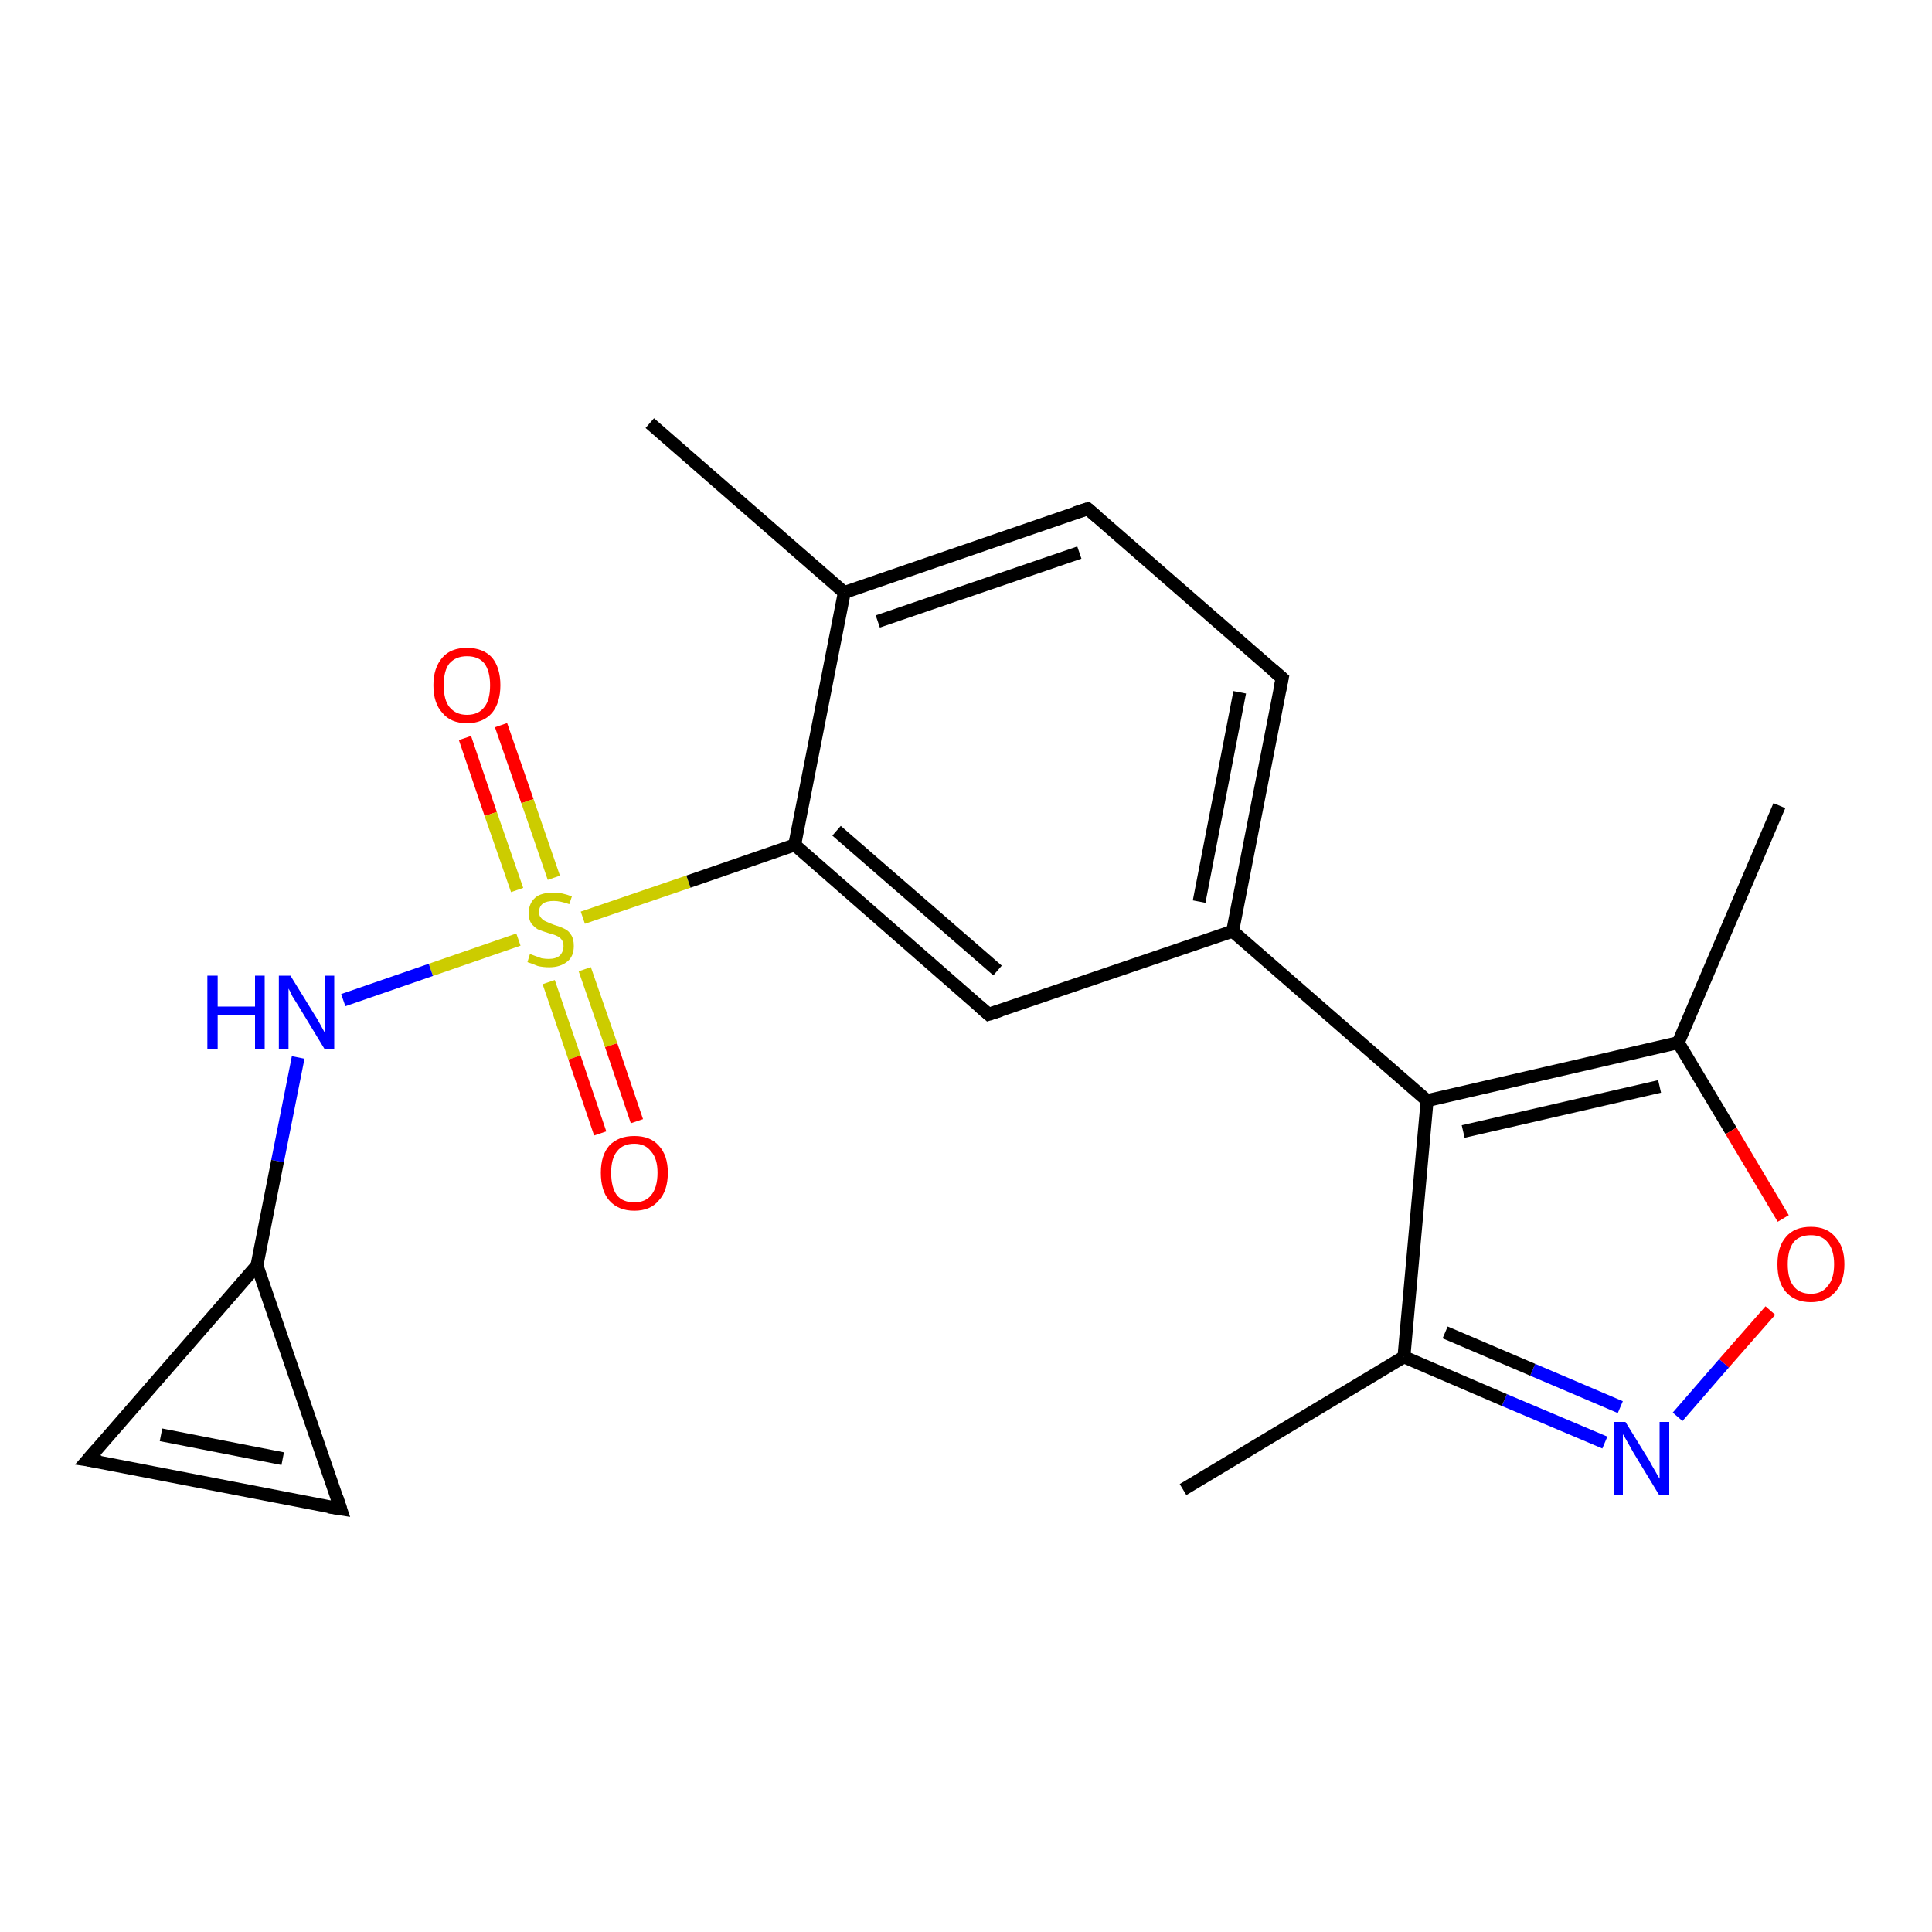 <?xml version='1.0' encoding='iso-8859-1'?>
<svg version='1.1' baseProfile='full'
              xmlns='http://www.w3.org/2000/svg'
                      xmlns:rdkit='http://www.rdkit.org/xml'
                      xmlns:xlink='http://www.w3.org/1999/xlink'
                  xml:space='preserve'
width='300px' height='300px' viewBox='0 0 300 300'>
<!-- END OF HEADER -->
<rect style='opacity:1.0;fill:#FFFFFF;stroke:none' width='300.0' height='300.0' x='0.0' y='0.0'> </rect>
<path class='bond-0 atom-0 atom-1' d='M 77.8,112.6 L 81.9,124.4' style='fill:none;fill-rule:evenodd;stroke:#FF0000;stroke-width:2.0px;stroke-linecap:butt;stroke-linejoin:miter;stroke-opacity:1' />
<path class='bond-0 atom-0 atom-1' d='M 81.9,124.4 L 86.0,136.3' style='fill:none;fill-rule:evenodd;stroke:#CCCC00;stroke-width:2.0px;stroke-linecap:butt;stroke-linejoin:miter;stroke-opacity:1' />
<path class='bond-0 atom-0 atom-1' d='M 72.2,114.6 L 76.2,126.4' style='fill:none;fill-rule:evenodd;stroke:#FF0000;stroke-width:2.0px;stroke-linecap:butt;stroke-linejoin:miter;stroke-opacity:1' />
<path class='bond-0 atom-0 atom-1' d='M 76.2,126.4 L 80.3,138.2' style='fill:none;fill-rule:evenodd;stroke:#CCCC00;stroke-width:2.0px;stroke-linecap:butt;stroke-linejoin:miter;stroke-opacity:1' />
<path class='bond-1 atom-1 atom-2' d='M 85.2,152.5 L 89.2,164.2' style='fill:none;fill-rule:evenodd;stroke:#CCCC00;stroke-width:2.0px;stroke-linecap:butt;stroke-linejoin:miter;stroke-opacity:1' />
<path class='bond-1 atom-1 atom-2' d='M 89.2,164.2 L 93.2,176.0' style='fill:none;fill-rule:evenodd;stroke:#FF0000;stroke-width:2.0px;stroke-linecap:butt;stroke-linejoin:miter;stroke-opacity:1' />
<path class='bond-1 atom-1 atom-2' d='M 90.8,150.5 L 94.9,162.3' style='fill:none;fill-rule:evenodd;stroke:#CCCC00;stroke-width:2.0px;stroke-linecap:butt;stroke-linejoin:miter;stroke-opacity:1' />
<path class='bond-1 atom-1 atom-2' d='M 94.9,162.3 L 98.9,174.1' style='fill:none;fill-rule:evenodd;stroke:#FF0000;stroke-width:2.0px;stroke-linecap:butt;stroke-linejoin:miter;stroke-opacity:1' />
<path class='bond-2 atom-1 atom-3' d='M 90.5,142.5 L 106.9,136.9' style='fill:none;fill-rule:evenodd;stroke:#CCCC00;stroke-width:2.0px;stroke-linecap:butt;stroke-linejoin:miter;stroke-opacity:1' />
<path class='bond-2 atom-1 atom-3' d='M 106.9,136.9 L 123.4,131.2' style='fill:none;fill-rule:evenodd;stroke:#000000;stroke-width:2.0px;stroke-linecap:butt;stroke-linejoin:miter;stroke-opacity:1' />
<path class='bond-3 atom-3 atom-4' d='M 123.4,131.2 L 153.5,157.5' style='fill:none;fill-rule:evenodd;stroke:#000000;stroke-width:2.0px;stroke-linecap:butt;stroke-linejoin:miter;stroke-opacity:1' />
<path class='bond-3 atom-3 atom-4' d='M 129.9,129.0 L 154.9,150.7' style='fill:none;fill-rule:evenodd;stroke:#000000;stroke-width:2.0px;stroke-linecap:butt;stroke-linejoin:miter;stroke-opacity:1' />
<path class='bond-4 atom-4 atom-5' d='M 153.5,157.5 L 191.4,144.6' style='fill:none;fill-rule:evenodd;stroke:#000000;stroke-width:2.0px;stroke-linecap:butt;stroke-linejoin:miter;stroke-opacity:1' />
<path class='bond-5 atom-5 atom-6' d='M 191.4,144.6 L 221.6,170.9' style='fill:none;fill-rule:evenodd;stroke:#000000;stroke-width:2.0px;stroke-linecap:butt;stroke-linejoin:miter;stroke-opacity:1' />
<path class='bond-6 atom-6 atom-7' d='M 221.6,170.9 L 260.6,161.9' style='fill:none;fill-rule:evenodd;stroke:#000000;stroke-width:2.0px;stroke-linecap:butt;stroke-linejoin:miter;stroke-opacity:1' />
<path class='bond-6 atom-6 atom-7' d='M 227.2,175.7 L 257.7,168.7' style='fill:none;fill-rule:evenodd;stroke:#000000;stroke-width:2.0px;stroke-linecap:butt;stroke-linejoin:miter;stroke-opacity:1' />
<path class='bond-7 atom-7 atom-8' d='M 260.6,161.9 L 268.8,175.6' style='fill:none;fill-rule:evenodd;stroke:#000000;stroke-width:2.0px;stroke-linecap:butt;stroke-linejoin:miter;stroke-opacity:1' />
<path class='bond-7 atom-7 atom-8' d='M 268.8,175.6 L 276.9,189.2' style='fill:none;fill-rule:evenodd;stroke:#FF0000;stroke-width:2.0px;stroke-linecap:butt;stroke-linejoin:miter;stroke-opacity:1' />
<path class='bond-8 atom-8 atom-9' d='M 274.9,203.5 L 267.7,211.7' style='fill:none;fill-rule:evenodd;stroke:#FF0000;stroke-width:2.0px;stroke-linecap:butt;stroke-linejoin:miter;stroke-opacity:1' />
<path class='bond-8 atom-8 atom-9' d='M 267.7,211.7 L 260.5,220.0' style='fill:none;fill-rule:evenodd;stroke:#0000FF;stroke-width:2.0px;stroke-linecap:butt;stroke-linejoin:miter;stroke-opacity:1' />
<path class='bond-9 atom-9 atom-10' d='M 249.2,224.0 L 233.6,217.4' style='fill:none;fill-rule:evenodd;stroke:#0000FF;stroke-width:2.0px;stroke-linecap:butt;stroke-linejoin:miter;stroke-opacity:1' />
<path class='bond-9 atom-9 atom-10' d='M 233.6,217.4 L 218.0,210.7' style='fill:none;fill-rule:evenodd;stroke:#000000;stroke-width:2.0px;stroke-linecap:butt;stroke-linejoin:miter;stroke-opacity:1' />
<path class='bond-9 atom-9 atom-10' d='M 251.6,218.5 L 238.0,212.7' style='fill:none;fill-rule:evenodd;stroke:#0000FF;stroke-width:2.0px;stroke-linecap:butt;stroke-linejoin:miter;stroke-opacity:1' />
<path class='bond-9 atom-9 atom-10' d='M 238.0,212.7 L 224.4,206.9' style='fill:none;fill-rule:evenodd;stroke:#000000;stroke-width:2.0px;stroke-linecap:butt;stroke-linejoin:miter;stroke-opacity:1' />
<path class='bond-10 atom-10 atom-11' d='M 218.0,210.7 L 183.7,231.3' style='fill:none;fill-rule:evenodd;stroke:#000000;stroke-width:2.0px;stroke-linecap:butt;stroke-linejoin:miter;stroke-opacity:1' />
<path class='bond-11 atom-7 atom-12' d='M 260.6,161.9 L 276.3,125.1' style='fill:none;fill-rule:evenodd;stroke:#000000;stroke-width:2.0px;stroke-linecap:butt;stroke-linejoin:miter;stroke-opacity:1' />
<path class='bond-12 atom-5 atom-13' d='M 191.4,144.6 L 199.1,105.3' style='fill:none;fill-rule:evenodd;stroke:#000000;stroke-width:2.0px;stroke-linecap:butt;stroke-linejoin:miter;stroke-opacity:1' />
<path class='bond-12 atom-5 atom-13' d='M 186.2,140.0 L 192.5,107.5' style='fill:none;fill-rule:evenodd;stroke:#000000;stroke-width:2.0px;stroke-linecap:butt;stroke-linejoin:miter;stroke-opacity:1' />
<path class='bond-13 atom-13 atom-14' d='M 199.1,105.3 L 168.9,79.0' style='fill:none;fill-rule:evenodd;stroke:#000000;stroke-width:2.0px;stroke-linecap:butt;stroke-linejoin:miter;stroke-opacity:1' />
<path class='bond-14 atom-14 atom-15' d='M 168.9,79.0 L 131.1,92.0' style='fill:none;fill-rule:evenodd;stroke:#000000;stroke-width:2.0px;stroke-linecap:butt;stroke-linejoin:miter;stroke-opacity:1' />
<path class='bond-14 atom-14 atom-15' d='M 167.6,85.8 L 136.3,96.5' style='fill:none;fill-rule:evenodd;stroke:#000000;stroke-width:2.0px;stroke-linecap:butt;stroke-linejoin:miter;stroke-opacity:1' />
<path class='bond-15 atom-15 atom-16' d='M 131.1,92.0 L 100.9,65.7' style='fill:none;fill-rule:evenodd;stroke:#000000;stroke-width:2.0px;stroke-linecap:butt;stroke-linejoin:miter;stroke-opacity:1' />
<path class='bond-16 atom-1 atom-17' d='M 80.5,145.9 L 66.9,150.6' style='fill:none;fill-rule:evenodd;stroke:#CCCC00;stroke-width:2.0px;stroke-linecap:butt;stroke-linejoin:miter;stroke-opacity:1' />
<path class='bond-16 atom-1 atom-17' d='M 66.9,150.6 L 53.3,155.3' style='fill:none;fill-rule:evenodd;stroke:#0000FF;stroke-width:2.0px;stroke-linecap:butt;stroke-linejoin:miter;stroke-opacity:1' />
<path class='bond-17 atom-17 atom-18' d='M 46.3,164.2 L 43.1,180.3' style='fill:none;fill-rule:evenodd;stroke:#0000FF;stroke-width:2.0px;stroke-linecap:butt;stroke-linejoin:miter;stroke-opacity:1' />
<path class='bond-17 atom-17 atom-18' d='M 43.1,180.3 L 39.9,196.5' style='fill:none;fill-rule:evenodd;stroke:#000000;stroke-width:2.0px;stroke-linecap:butt;stroke-linejoin:miter;stroke-opacity:1' />
<path class='bond-18 atom-18 atom-19' d='M 39.9,196.5 L 52.9,234.3' style='fill:none;fill-rule:evenodd;stroke:#000000;stroke-width:2.0px;stroke-linecap:butt;stroke-linejoin:miter;stroke-opacity:1' />
<path class='bond-19 atom-19 atom-20' d='M 52.9,234.3 L 13.6,226.7' style='fill:none;fill-rule:evenodd;stroke:#000000;stroke-width:2.0px;stroke-linecap:butt;stroke-linejoin:miter;stroke-opacity:1' />
<path class='bond-19 atom-19 atom-20' d='M 43.9,226.5 L 25.0,222.8' style='fill:none;fill-rule:evenodd;stroke:#000000;stroke-width:2.0px;stroke-linecap:butt;stroke-linejoin:miter;stroke-opacity:1' />
<path class='bond-20 atom-10 atom-6' d='M 218.0,210.7 L 221.6,170.9' style='fill:none;fill-rule:evenodd;stroke:#000000;stroke-width:2.0px;stroke-linecap:butt;stroke-linejoin:miter;stroke-opacity:1' />
<path class='bond-21 atom-15 atom-3' d='M 131.1,92.0 L 123.4,131.2' style='fill:none;fill-rule:evenodd;stroke:#000000;stroke-width:2.0px;stroke-linecap:butt;stroke-linejoin:miter;stroke-opacity:1' />
<path class='bond-22 atom-20 atom-18' d='M 13.6,226.7 L 39.9,196.5' style='fill:none;fill-rule:evenodd;stroke:#000000;stroke-width:2.0px;stroke-linecap:butt;stroke-linejoin:miter;stroke-opacity:1' />
<path d='M 152.0,156.2 L 153.5,157.5 L 155.4,156.9' style='fill:none;stroke:#000000;stroke-width:2.0px;stroke-linecap:butt;stroke-linejoin:miter;stroke-opacity:1;' />
<path d='M 198.7,107.2 L 199.1,105.3 L 197.6,104.0' style='fill:none;stroke:#000000;stroke-width:2.0px;stroke-linecap:butt;stroke-linejoin:miter;stroke-opacity:1;' />
<path d='M 170.4,80.3 L 168.9,79.0 L 167.0,79.6' style='fill:none;stroke:#000000;stroke-width:2.0px;stroke-linecap:butt;stroke-linejoin:miter;stroke-opacity:1;' />
<path d='M 52.3,232.5 L 52.9,234.3 L 51.0,234.0' style='fill:none;stroke:#000000;stroke-width:2.0px;stroke-linecap:butt;stroke-linejoin:miter;stroke-opacity:1;' />
<path d='M 15.6,227.0 L 13.6,226.7 L 15.0,225.1' style='fill:none;stroke:#000000;stroke-width:2.0px;stroke-linecap:butt;stroke-linejoin:miter;stroke-opacity:1;' />
<path class='atom-0' d='M 67.3 106.4
Q 67.3 103.7, 68.7 102.1
Q 70.0 100.6, 72.5 100.6
Q 75.0 100.6, 76.4 102.1
Q 77.7 103.7, 77.7 106.4
Q 77.7 109.1, 76.4 110.7
Q 75.0 112.3, 72.5 112.3
Q 70.0 112.3, 68.7 110.7
Q 67.3 109.2, 67.3 106.4
M 72.5 111.0
Q 74.3 111.0, 75.2 109.8
Q 76.1 108.7, 76.1 106.4
Q 76.1 104.2, 75.2 103.0
Q 74.3 101.9, 72.5 101.9
Q 70.8 101.9, 69.8 103.0
Q 68.9 104.1, 68.9 106.4
Q 68.9 108.7, 69.8 109.8
Q 70.8 111.0, 72.5 111.0
' fill='#FF0000'/>
<path class='atom-1' d='M 82.3 148.1
Q 82.4 148.2, 83.0 148.4
Q 83.5 148.6, 84.1 148.8
Q 84.7 148.9, 85.2 148.9
Q 86.3 148.9, 86.9 148.4
Q 87.5 147.8, 87.5 146.9
Q 87.5 146.3, 87.2 145.9
Q 86.9 145.5, 86.4 145.3
Q 86.0 145.1, 85.2 144.9
Q 84.2 144.6, 83.5 144.3
Q 83.0 144.0, 82.5 143.4
Q 82.1 142.8, 82.1 141.8
Q 82.1 140.3, 83.1 139.4
Q 84.0 138.6, 86.0 138.6
Q 87.3 138.6, 88.8 139.2
L 88.4 140.4
Q 87.0 139.9, 86.0 139.9
Q 84.9 139.9, 84.3 140.3
Q 83.7 140.8, 83.7 141.6
Q 83.7 142.2, 84.0 142.5
Q 84.3 142.9, 84.8 143.1
Q 85.2 143.3, 86.0 143.6
Q 87.0 143.9, 87.6 144.2
Q 88.3 144.5, 88.7 145.2
Q 89.1 145.8, 89.1 146.9
Q 89.1 148.5, 88.1 149.3
Q 87.0 150.2, 85.3 150.2
Q 84.3 150.2, 83.5 150.0
Q 82.8 149.7, 81.9 149.4
L 82.3 148.1
' fill='#CCCC00'/>
<path class='atom-2' d='M 93.3 182.1
Q 93.3 179.4, 94.6 177.9
Q 96.0 176.4, 98.5 176.4
Q 101.0 176.4, 102.3 177.9
Q 103.7 179.4, 103.7 182.1
Q 103.7 184.9, 102.3 186.4
Q 101.0 188.0, 98.5 188.0
Q 96.0 188.0, 94.6 186.4
Q 93.3 184.9, 93.3 182.1
M 98.5 186.7
Q 100.2 186.7, 101.1 185.6
Q 102.1 184.4, 102.1 182.1
Q 102.1 179.9, 101.1 178.8
Q 100.2 177.6, 98.5 177.6
Q 96.7 177.6, 95.8 178.8
Q 94.9 179.9, 94.9 182.1
Q 94.9 184.4, 95.8 185.6
Q 96.7 186.7, 98.5 186.7
' fill='#FF0000'/>
<path class='atom-8' d='M 276.0 196.3
Q 276.0 193.6, 277.3 192.1
Q 278.6 190.5, 281.2 190.5
Q 283.7 190.5, 285.0 192.1
Q 286.4 193.6, 286.4 196.3
Q 286.4 199.0, 285.0 200.6
Q 283.6 202.2, 281.2 202.2
Q 278.7 202.2, 277.3 200.6
Q 276.0 199.1, 276.0 196.3
M 281.2 200.9
Q 282.9 200.9, 283.8 199.7
Q 284.8 198.6, 284.8 196.3
Q 284.8 194.1, 283.8 192.9
Q 282.9 191.8, 281.2 191.8
Q 279.4 191.8, 278.5 192.9
Q 277.6 194.1, 277.6 196.3
Q 277.6 198.6, 278.5 199.7
Q 279.4 200.9, 281.2 200.9
' fill='#FF0000'/>
<path class='atom-9' d='M 252.4 220.8
L 256.1 226.8
Q 256.4 227.4, 257.0 228.4
Q 257.6 229.5, 257.7 229.6
L 257.7 220.8
L 259.2 220.8
L 259.2 232.1
L 257.6 232.1
L 253.6 225.5
Q 253.2 224.8, 252.7 223.9
Q 252.2 223.0, 252.0 222.7
L 252.0 232.1
L 250.6 232.1
L 250.6 220.8
L 252.4 220.8
' fill='#0000FF'/>
<path class='atom-17' d='M 32.2 151.5
L 33.8 151.5
L 33.8 156.3
L 39.6 156.3
L 39.6 151.5
L 41.1 151.5
L 41.1 162.9
L 39.6 162.9
L 39.6 157.6
L 33.8 157.6
L 33.8 162.9
L 32.2 162.9
L 32.2 151.5
' fill='#0000FF'/>
<path class='atom-17' d='M 45.1 151.5
L 48.8 157.5
Q 49.2 158.1, 49.8 159.2
Q 50.4 160.3, 50.4 160.3
L 50.4 151.5
L 51.9 151.5
L 51.9 162.9
L 50.4 162.9
L 46.4 156.3
Q 45.9 155.5, 45.4 154.7
Q 45.0 153.8, 44.8 153.5
L 44.8 162.9
L 43.3 162.9
L 43.3 151.5
L 45.1 151.5
' fill='#0000FF'/>
</svg>
